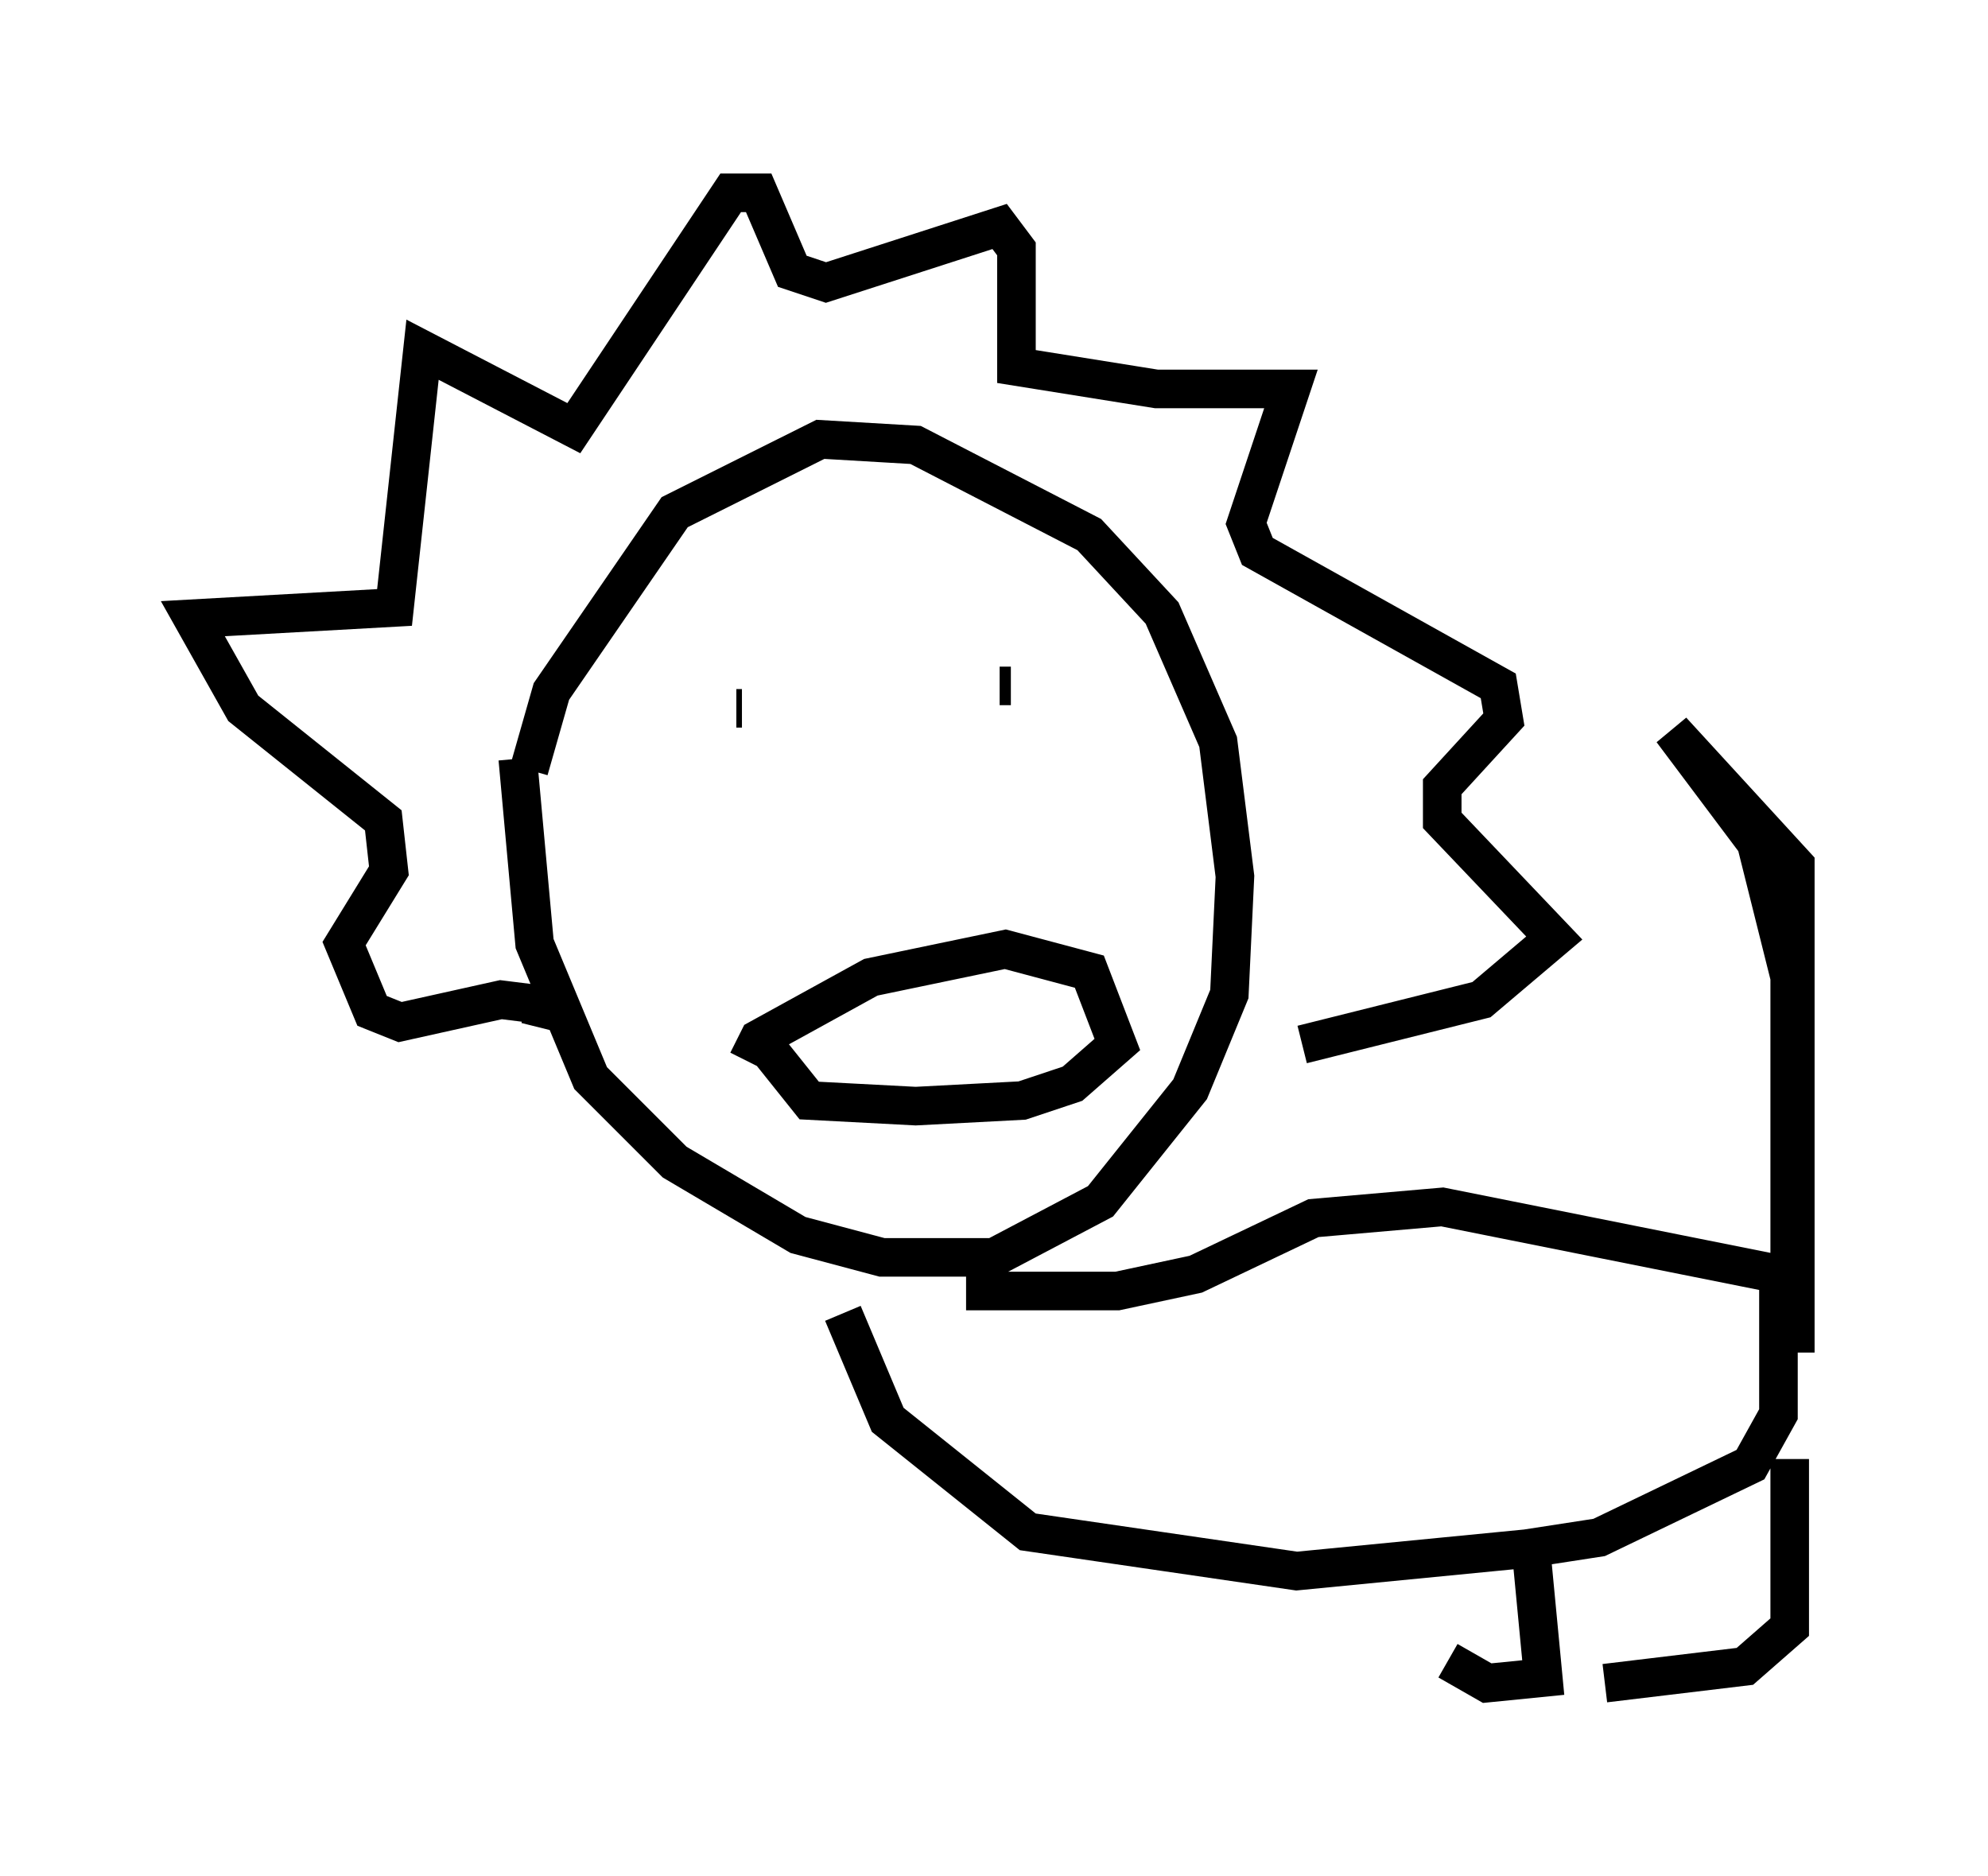 <?xml version="1.0" encoding="utf-8" ?>
<svg baseProfile="full" height="48.637" version="1.1" width="51.542" xmlns="http://www.w3.org/2000/svg" xmlns:ev="http://www.w3.org/2001/xml-events" xmlns:xlink="http://www.w3.org/1999/xlink"><defs /><rect fill="white" height="48.637" width="51.542" x="0" y="0" /><path d="M14.441, 20.251 m-0.726, -0.291 l0.581, -2.034 3.196, -4.648 l3.777, -1.888 2.469, 0.145 l4.503, 2.324 1.888, 2.034 l1.453, 3.341 0.436, 3.486 l-0.145, 3.05 -1.017, 2.469 l-2.324, 2.905 -2.76, 1.453 l-2.905, 0.0 -2.179, -0.581 l-3.196, -1.888 -2.179, -2.179 l-1.453, -3.486 -0.436, -4.793 m0.581, 6.972 l0.145, -0.581 -1.162, -0.145 l-2.615, 0.581 -0.726, -0.291 l-0.726, -1.743 1.162, -1.888 l-0.145, -1.307 -3.631, -2.905 l-1.307, -2.324 5.229, -0.291 l0.726, -6.682 3.922, 2.034 l4.067, -6.101 0.726, 0.0 l0.872, 2.034 0.872, 0.291 l4.503, -1.453 0.436, 0.581 l0.0, 3.05 3.631, 0.581 l3.486, 0.0 -1.162, 3.486 l0.291, 0.726 6.246, 3.486 l0.145, 0.872 -1.598, 1.743 l0.0, 0.872 2.905, 3.05 l-1.888, 1.598 -4.648, 1.162 m-7.844, -9.296 l0.291, 0.0 m-6.972, 0.581 l-0.145, 0.0 m0.291, 9.151 l0.291, -0.581 2.905, -1.598 l3.486, -0.726 2.179, 0.581 l0.726, 1.888 -1.162, 1.017 l-1.307, 0.436 -2.76, 0.145 l-2.76, -0.145 -1.162, -1.453 m5.229, 6.391 l3.922, 0.0 2.034, -0.436 l3.05, -1.453 3.341, -0.291 l8.715, 1.743 0.0, 3.631 l-0.726, 1.307 -3.922, 1.888 l-1.888, 0.291 -5.955, 0.581 l-6.972, -1.017 -3.631, -2.905 l-1.162, -2.76 m24.693, 1.017 l0.0, -12.637 -3.196, -3.486 l2.179, 2.905 0.872, 3.486 l0.0, 7.553 m0.0, 4.939 l0.0, 4.358 -1.162, 1.017 l-3.631, 0.436 m-1.888, -3.196 l0.291, 3.05 -1.453, 0.145 l-1.017, -0.581 " fill="none" stroke="black" stroke-width="1" /></svg>